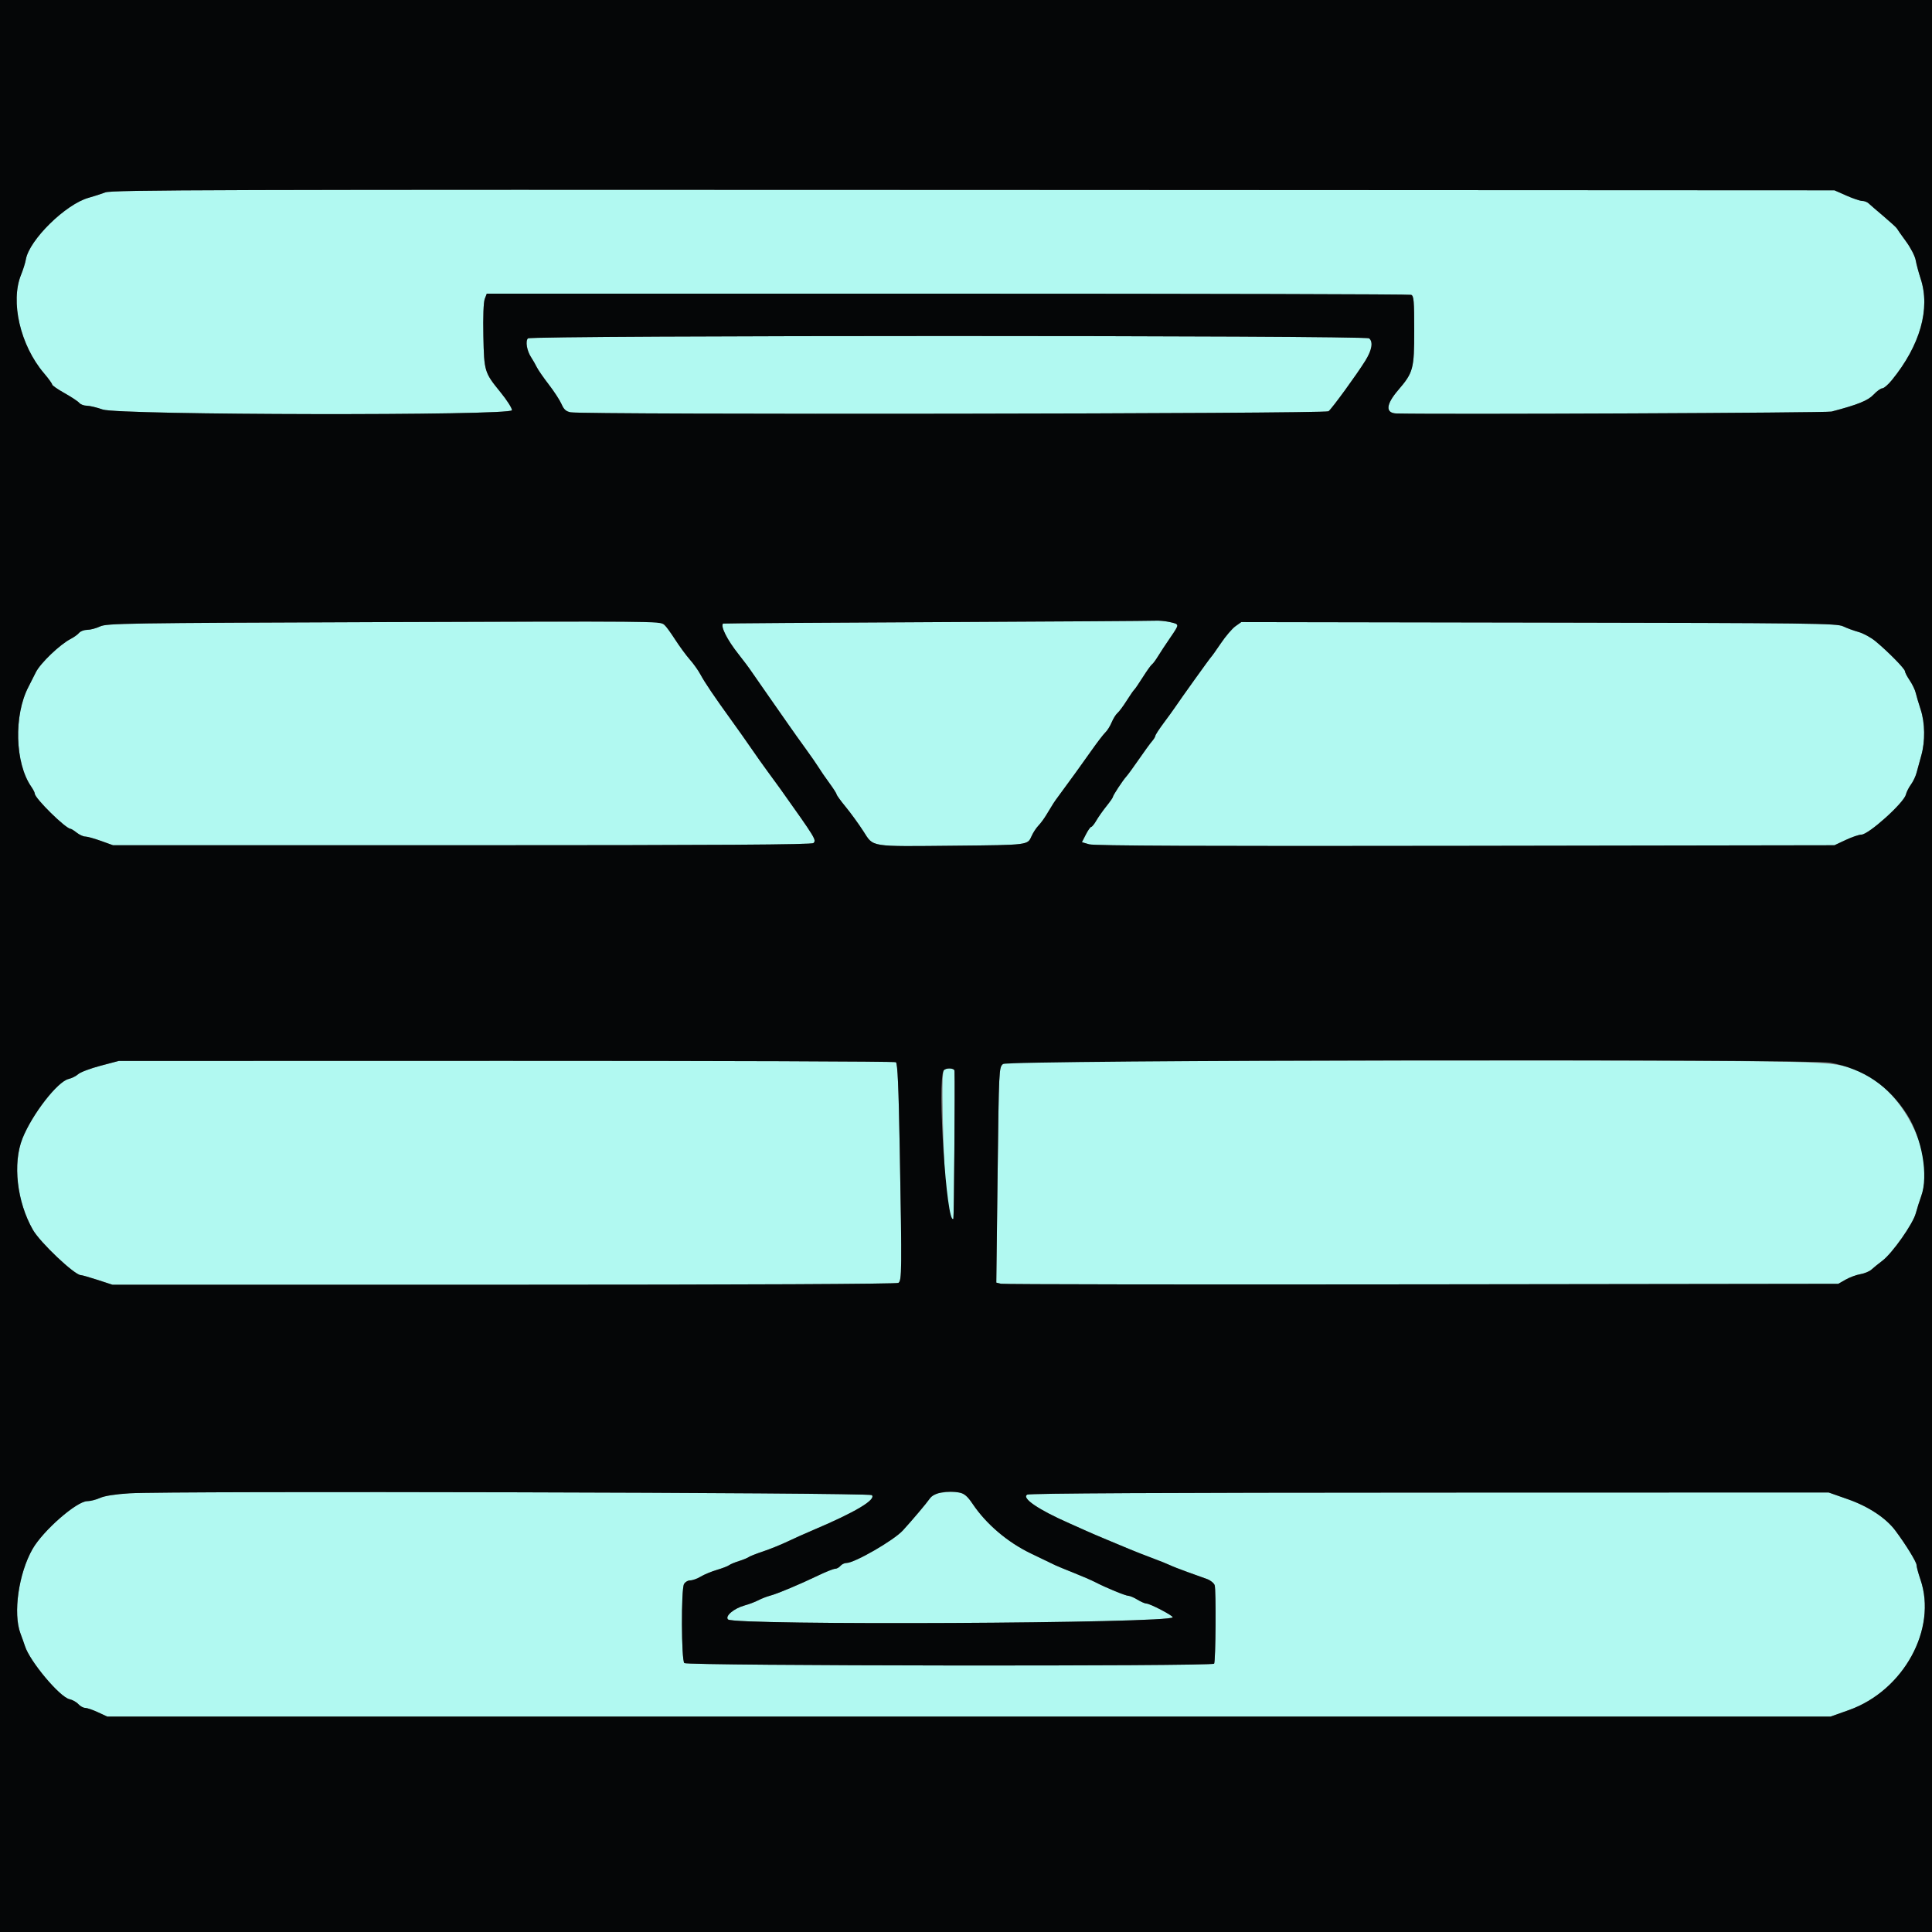 <svg id="svg" version="1.1" xmlns="http://www.w3.org/2000/svg" xmlns:xlink="http://www.w3.org/1999/xlink" width="400" height="400" viewBox="0, 0, 400,400"><rect x="0" y="0" width="400" height="400" fill="#808080" stroke="none"/><g id="svgg"><path id="path0" d="M21.800 39.835 C 20.920 40.166,19.370 40.666,18.355 40.946 C 13.608 42.254,6.047 49.680,5.352 53.718 C 5.231 54.423,4.787 55.843,4.366 56.874 C 2.091 62.443,4.195 71.507,9.100 77.268 C 10.035 78.367,10.800 79.422,10.800 79.613 C 10.800 79.804,11.953 80.606,13.362 81.394 C 14.771 82.182,16.143 83.090,16.411 83.413 C 16.679 83.736,17.377 84.000,17.963 84.000 C 18.549 84.000,20.033 84.353,21.261 84.785 C 24.601 85.959,106.000 86.098,106.000 84.930 C 106.000 84.477,104.961 82.851,103.617 81.200 C 100.296 77.122,100.232 76.912,100.078 69.600 C 99.994 65.600,100.105 62.567,100.360 61.900 L 100.780 60.800 196.157 60.800 C 248.615 60.800,291.819 60.909,292.167 61.043 C 292.712 61.252,292.800 62.288,292.800 68.472 C 292.800 76.397,292.605 77.120,289.475 80.771 C 286.895 83.781,286.794 85.558,289.200 85.609 C 299.517 85.825,378.184 85.480,379.200 85.213 C 384.639 83.787,386.756 82.933,387.907 81.700 C 388.575 80.985,389.387 80.400,389.712 80.400 C 390.038 80.400,390.927 79.635,391.688 78.700 C 397.552 71.501,399.701 63.926,397.647 57.687 C 397.233 56.429,396.772 54.711,396.623 53.868 C 396.472 53.018,395.578 51.285,394.610 49.971 C 393.652 48.669,392.808 47.469,392.734 47.302 C 392.660 47.136,391.430 46.010,390.000 44.800 C 388.570 43.590,387.162 42.375,386.871 42.100 C 386.581 41.825,385.990 41.600,385.559 41.600 C 385.128 41.600,383.656 41.105,382.288 40.500 L 379.800 39.400 201.600 39.316 C 43.747 39.242,23.217 39.302,21.800 39.835 M109.303 70.057 C 108.736 70.624,109.081 72.640,109.979 74.000 C 110.342 74.550,110.856 75.450,111.122 76.000 C 111.387 76.550,112.508 78.170,113.611 79.600 C 114.715 81.030,115.905 82.859,116.256 83.664 C 116.744 84.786,117.186 85.183,118.147 85.361 C 121.018 85.893,274.412 85.688,275.059 85.151 C 275.828 84.513,280.937 77.492,282.684 74.673 C 284.054 72.463,284.338 70.778,283.463 70.052 C 282.681 69.403,109.953 69.407,109.303 70.057 M78.400 128.800 C 25.956 128.987,22.101 129.047,20.713 129.700 C 19.895 130.085,18.702 130.400,18.062 130.400 C 17.422 130.400,16.664 130.682,16.378 131.026 C 16.092 131.371,15.305 131.937,14.629 132.285 C 12.406 133.429,8.348 137.313,7.423 139.183 C 6.929 140.182,6.243 141.540,5.897 142.200 C 2.821 148.083,3.093 158.000,6.464 162.862 C 6.869 163.446,7.200 164.096,7.200 164.307 C 7.200 165.279,13.630 171.600,14.619 171.600 C 14.759 171.600,15.331 171.960,15.891 172.400 C 16.450 172.840,17.243 173.200,17.652 173.200 C 18.062 173.200,19.523 173.605,20.898 174.100 L 23.400 175.000 95.680 175.000 C 149.068 175.000,168.079 174.881,168.414 174.546 C 169.055 173.905,168.919 173.681,161.531 163.290 C 161.019 162.570,159.880 161.009,159.000 159.822 C 158.120 158.634,156.590 156.478,155.600 155.031 C 154.610 153.584,152.726 150.915,151.412 149.100 C 147.888 144.229,145.899 141.285,145.000 139.608 C 144.560 138.787,143.586 137.420,142.835 136.570 C 142.084 135.720,140.701 133.836,139.762 132.383 C 137.765 129.296,137.403 128.965,135.800 128.756 C 135.140 128.670,109.310 128.690,78.400 128.800 M193.800 128.801 C 169.600 128.915,149.755 129.052,149.700 129.104 C 149.130 129.649,150.559 132.489,152.863 135.391 C 153.963 136.777,155.123 138.334,155.701 139.200 C 156.068 139.750,157.633 142.000,159.179 144.200 C 160.724 146.400,162.612 149.100,163.372 150.200 C 164.133 151.300,165.672 153.460,166.792 155.000 C 167.912 156.540,169.137 158.309,169.514 158.931 C 169.891 159.553,170.875 160.981,171.700 162.104 C 172.525 163.226,173.200 164.283,173.200 164.451 C 173.200 164.620,174.058 165.803,175.108 167.079 C 176.157 168.356,177.792 170.606,178.742 172.081 C 180.906 175.440,179.816 175.268,197.800 175.093 C 213.008 174.944,212.749 174.977,213.580 173.101 C 213.893 172.393,214.521 171.429,214.975 170.958 C 215.429 170.487,216.160 169.502,216.600 168.770 C 218.040 166.373,218.237 166.068,219.023 165.007 C 221.277 161.965,224.040 158.143,225.985 155.379 C 227.186 153.671,228.485 151.980,228.870 151.621 C 229.255 151.262,229.837 150.331,230.162 149.552 C 230.488 148.773,231.024 147.912,231.355 147.637 C 231.686 147.363,232.545 146.207,233.265 145.069 C 233.985 143.931,234.691 142.910,234.834 142.800 C 234.977 142.690,235.777 141.520,236.612 140.200 C 237.448 138.880,238.301 137.687,238.509 137.549 C 238.717 137.412,239.273 136.665,239.744 135.889 C 240.215 135.114,241.372 133.358,242.315 131.988 C 243.259 130.618,243.948 129.415,243.847 129.314 C 243.464 128.930,240.542 128.423,239.200 128.506 C 238.430 128.554,218.000 128.687,193.800 128.801 M255.787 129.654 C 255.120 130.128,253.770 131.704,252.787 133.158 C 251.804 134.611,250.895 135.890,250.767 136.000 C 250.544 136.191,244.433 144.715,243.217 146.530 C 242.897 147.008,241.862 148.437,240.917 149.704 C 239.973 150.972,239.200 152.159,239.200 152.343 C 239.200 152.527,238.884 153.042,238.499 153.486 C 238.113 153.931,236.898 155.601,235.799 157.197 C 234.699 158.793,233.530 160.397,233.200 160.761 C 232.439 161.600,230.400 164.704,230.400 165.024 C 230.400 165.157,229.797 166.016,229.060 166.933 C 228.323 167.850,227.385 169.185,226.974 169.900 C 226.563 170.615,226.090 171.200,225.922 171.200 C 225.754 171.200,225.253 171.913,224.808 172.784 L 224.000 174.368 225.500 174.805 C 226.568 175.116,248.984 175.207,303.400 175.121 L 379.800 175.000 382.148 173.900 C 383.440 173.295,384.896 172.800,385.384 172.800 C 386.861 172.800,394.151 166.246,394.582 164.531 C 394.721 163.975,395.200 163.027,395.645 162.424 C 396.091 161.822,396.615 160.715,396.811 159.964 C 397.007 159.214,397.445 157.616,397.784 156.413 C 398.614 153.466,398.561 149.664,397.649 146.887 C 397.237 145.629,396.777 144.082,396.629 143.449 C 396.480 142.815,395.918 141.648,395.379 140.856 C 394.841 140.063,394.400 139.214,394.400 138.970 C 394.400 138.474,390.952 134.961,388.318 132.774 C 387.373 131.989,385.790 131.123,384.800 130.848 C 383.810 130.574,382.370 130.046,381.600 129.675 C 380.308 129.052,375.440 128.992,318.600 128.896 L 256.999 128.793 255.787 129.654 M20.800 220.654 C 18.710 221.207,16.640 221.987,16.200 222.387 C 15.760 222.786,14.860 223.239,14.200 223.391 C 11.913 223.920,6.657 230.695,4.659 235.689 C 2.590 240.862,3.496 248.824,6.814 254.624 C 8.319 257.256,15.452 264.000,16.729 264.000 C 16.974 264.000,18.554 264.450,20.239 265.000 L 23.302 266.000 104.351 265.994 C 154.666 265.990,185.628 265.844,186.000 265.609 C 186.721 265.154,186.741 263.182,186.282 237.812 C 186.047 224.835,185.837 220.144,185.482 219.918 C 185.217 219.750,148.910 219.621,104.800 219.631 L 24.600 219.649 20.800 220.654 M207.651 220.300 C 206.825 220.990,206.809 221.319,206.543 243.276 L 206.272 265.553 207.236 265.788 C 207.766 265.917,246.990 265.972,294.400 265.911 L 380.600 265.800 382.123 264.931 C 382.961 264.453,384.335 263.946,385.177 263.804 C 386.019 263.662,387.044 263.237,387.454 262.861 C 387.864 262.484,388.889 261.654,389.731 261.017 C 391.795 259.454,396.039 253.428,396.644 251.200 C 396.913 250.210,397.418 248.612,397.767 247.650 C 400.880 239.047,393.835 225.225,384.537 221.694 C 378.813 219.519,382.349 219.600,292.571 219.600 C 213.078 219.600,208.443 219.638,207.651 220.300 M195.375 221.640 C 194.660 222.797,195.667 251.137,196.449 251.844 C 196.865 252.220,197.286 252.447,197.385 252.349 C 197.519 252.214,197.728 224.741,197.618 221.700 C 197.596 221.083,195.750 221.034,195.375 221.640 M26.800 309.172 C 23.905 309.351,21.649 309.705,20.713 310.128 C 19.895 310.498,18.707 310.800,18.073 310.800 C 15.890 310.800,8.924 316.888,6.741 320.703 C 3.857 325.744,2.670 334.047,4.240 338.200 C 4.573 339.080,4.990 340.253,5.168 340.807 C 6.186 343.981,12.366 351.353,14.379 351.795 C 15.005 351.933,15.834 352.395,16.221 352.823 C 16.607 353.250,17.241 353.600,17.629 353.600 C 18.016 353.600,19.204 354.005,20.267 354.500 L 22.200 355.400 200.600 355.400 L 379.000 355.400 382.761 354.066 C 394.115 350.041,401.127 337.251,397.600 327.000 C 397.160 325.721,396.800 324.379,396.800 324.019 C 396.800 323.401,394.578 319.789,392.420 316.900 C 390.477 314.298,386.870 311.910,382.629 310.417 L 378.600 309.000 296.000 309.020 C 241.326 309.033,213.159 309.176,212.687 309.443 C 211.438 310.149,214.958 312.551,221.400 315.386 C 222.720 315.967,224.340 316.691,225.000 316.995 C 225.660 317.299,227.550 318.108,229.200 318.793 C 230.850 319.478,233.010 320.378,234.000 320.795 C 234.990 321.211,237.060 322.022,238.600 322.597 C 240.140 323.172,241.778 323.828,242.239 324.056 C 242.700 324.284,244.320 324.917,245.839 325.463 C 247.358 326.009,249.187 326.668,249.905 326.927 C 250.622 327.187,251.332 327.759,251.483 328.199 C 251.800 329.127,251.699 343.915,251.372 344.445 C 251.012 345.028,142.264 344.904,141.680 344.320 C 141.063 343.703,141.004 329.113,141.614 327.974 C 141.842 327.548,142.427 327.199,142.914 327.199 C 143.401 327.198,144.371 326.849,145.069 326.423 C 145.767 325.998,147.275 325.371,148.421 325.031 C 149.566 324.691,150.705 324.253,150.951 324.058 C 151.198 323.864,152.120 323.477,153.000 323.200 C 153.880 322.923,154.780 322.556,155.000 322.384 C 155.220 322.213,156.570 321.680,158.000 321.201 C 159.430 320.721,161.680 319.812,163.000 319.181 C 164.320 318.550,166.750 317.462,168.400 316.764 C 177.037 313.109,181.443 310.483,180.507 309.547 C 179.969 309.009,35.173 308.656,26.800 309.172 M194.500 309.089 C 193.677 309.191,192.942 309.624,192.500 310.267 C 191.847 311.215,188.910 314.694,186.937 316.854 C 185.064 318.906,176.928 323.600,175.245 323.600 C 174.834 323.600,174.274 323.870,174.000 324.200 C 173.726 324.530,173.228 324.800,172.893 324.800 C 172.558 324.800,170.949 325.442,169.317 326.227 C 165.482 328.072,160.922 329.981,159.400 330.379 C 158.740 330.552,157.660 330.975,157.000 331.318 C 156.340 331.661,155.080 332.138,154.200 332.378 C 151.974 332.984,150.043 334.603,150.728 335.288 C 152.004 336.565,242.800 336.119,242.800 334.836 C 242.800 334.458,238.079 332.000,237.353 332.000 C 237.060 332.000,236.230 331.641,235.510 331.201 C 234.789 330.762,233.953 330.402,233.650 330.401 C 233.058 330.400,229.080 328.767,226.800 327.590 C 226.030 327.192,224.006 326.314,222.303 325.639 C 220.600 324.963,218.890 324.258,218.503 324.071 C 218.116 323.885,215.820 322.778,213.400 321.613 C 208.582 319.293,204.169 315.529,201.363 311.349 C 199.690 308.855,198.787 308.557,194.500 309.089 " stroke="none" fill="#b1f9f1" fill-rule="evenodd"></path><path id="path1" d="M0.000 200.000 L 0.000 400.000 200.000 400.000 L 400.000 400.000 400.000 200.000 L 400.000 0.000 200.000 0.000 L 0.000 0.000 0.000 200.000 M382.288 40.500 C 383.656 41.105,385.128 41.600,385.559 41.600 C 385.990 41.600,386.581 41.825,386.871 42.100 C 387.162 42.375,388.570 43.590,390.000 44.800 C 391.430 46.010,392.660 47.136,392.734 47.302 C 392.808 47.469,393.652 48.669,394.610 49.971 C 395.578 51.285,396.472 53.018,396.623 53.868 C 396.772 54.711,397.233 56.429,397.647 57.687 C 399.701 63.926,397.552 71.501,391.688 78.700 C 390.927 79.635,390.038 80.400,389.712 80.400 C 389.387 80.400,388.575 80.985,387.907 81.700 C 386.756 82.933,384.639 83.787,379.200 85.213 C 378.184 85.480,299.517 85.825,289.200 85.609 C 286.794 85.558,286.895 83.781,289.475 80.771 C 292.605 77.120,292.800 76.397,292.800 68.472 C 292.800 62.288,292.712 61.252,292.167 61.043 C 291.819 60.909,248.615 60.800,196.157 60.800 L 100.780 60.800 100.360 61.900 C 100.105 62.567,99.994 65.600,100.078 69.600 C 100.232 76.912,100.296 77.122,103.617 81.200 C 104.961 82.851,106.000 84.477,106.000 84.930 C 106.000 86.098,24.601 85.959,21.261 84.785 C 20.033 84.353,18.549 84.000,17.963 84.000 C 17.377 84.000,16.679 83.736,16.411 83.413 C 16.143 83.090,14.771 82.182,13.362 81.394 C 11.953 80.606,10.800 79.804,10.800 79.613 C 10.800 79.422,10.035 78.367,9.100 77.268 C 4.195 71.507,2.091 62.443,4.366 56.874 C 4.787 55.843,5.231 54.423,5.352 53.718 C 6.047 49.680,13.608 42.254,18.355 40.946 C 19.370 40.666,20.920 40.166,21.800 39.835 C 23.217 39.302,43.747 39.242,201.600 39.316 L 379.800 39.400 382.288 40.500 M283.463 70.052 C 284.338 70.778,284.054 72.463,282.684 74.673 C 280.937 77.492,275.828 84.513,275.059 85.151 C 274.412 85.688,121.018 85.893,118.147 85.361 C 117.186 85.183,116.744 84.786,116.256 83.664 C 115.905 82.859,114.715 81.030,113.611 79.600 C 112.508 78.170,111.387 76.550,111.122 76.000 C 110.856 75.450,110.342 74.550,109.979 74.000 C 109.081 72.640,108.736 70.624,109.303 70.057 C 109.953 69.407,282.681 69.403,283.463 70.052 M137.527 129.327 C 137.816 129.555,138.822 130.931,139.762 132.383 C 140.701 133.836,142.084 135.720,142.835 136.570 C 143.586 137.420,144.560 138.787,145.000 139.608 C 145.899 141.285,147.888 144.229,151.412 149.100 C 152.726 150.915,154.610 153.584,155.600 155.031 C 156.590 156.478,158.120 158.634,159.000 159.822 C 159.880 161.009,161.019 162.570,161.531 163.290 C 168.919 173.681,169.055 173.905,168.414 174.546 C 168.079 174.881,149.068 175.000,95.680 175.000 L 23.400 175.000 20.898 174.100 C 19.523 173.605,18.062 173.200,17.652 173.200 C 17.243 173.200,16.450 172.840,15.891 172.400 C 15.331 171.960,14.759 171.600,14.619 171.600 C 13.630 171.600,7.200 165.279,7.200 164.307 C 7.200 164.096,6.869 163.446,6.464 162.862 C 3.093 158.000,2.821 148.083,5.897 142.200 C 6.243 141.540,6.929 140.182,7.423 139.183 C 8.348 137.313,12.406 133.429,14.629 132.285 C 15.305 131.937,16.092 131.371,16.378 131.026 C 16.664 130.682,17.422 130.400,18.062 130.400 C 18.702 130.400,19.895 130.085,20.713 129.700 C 22.101 129.047,25.956 128.987,78.400 128.800 C 135.669 128.596,136.609 128.605,137.527 129.327 M242.132 128.775 C 244.240 129.264,244.236 129.199,242.315 131.988 C 241.372 133.358,240.215 135.114,239.744 135.889 C 239.273 136.665,238.717 137.412,238.509 137.549 C 238.301 137.687,237.448 138.880,236.612 140.200 C 235.777 141.520,234.977 142.690,234.834 142.800 C 234.691 142.910,233.985 143.931,233.265 145.069 C 232.545 146.207,231.686 147.363,231.355 147.637 C 231.024 147.912,230.488 148.773,230.162 149.552 C 229.837 150.331,229.255 151.262,228.870 151.621 C 228.485 151.980,227.186 153.671,225.985 155.379 C 224.040 158.143,221.277 161.965,219.023 165.007 C 218.237 166.068,218.040 166.373,216.600 168.770 C 216.160 169.502,215.429 170.487,214.975 170.958 C 214.521 171.429,213.893 172.393,213.580 173.101 C 212.749 174.977,213.008 174.944,197.800 175.093 C 179.816 175.268,180.906 175.440,178.742 172.081 C 177.792 170.606,176.157 168.356,175.108 167.079 C 174.058 165.803,173.200 164.620,173.200 164.451 C 173.200 164.283,172.525 163.226,171.700 162.104 C 170.875 160.981,169.891 159.553,169.514 158.931 C 169.137 158.309,167.912 156.540,166.792 155.000 C 165.672 153.460,164.133 151.300,163.372 150.200 C 162.612 149.100,160.724 146.400,159.179 144.200 C 157.633 142.000,156.068 139.750,155.701 139.200 C 155.123 138.334,153.963 136.777,152.863 135.391 C 150.559 132.489,149.130 129.649,149.700 129.104 C 149.755 129.052,169.600 128.915,193.800 128.801 C 218.000 128.687,238.430 128.554,239.200 128.506 C 239.970 128.458,241.289 128.579,242.132 128.775 M381.600 129.675 C 382.370 130.046,383.810 130.574,384.800 130.848 C 385.790 131.123,387.373 131.989,388.318 132.774 C 390.952 134.961,394.400 138.474,394.400 138.970 C 394.400 139.214,394.841 140.063,395.379 140.856 C 395.918 141.648,396.480 142.815,396.629 143.449 C 396.777 144.082,397.237 145.629,397.649 146.887 C 398.561 149.664,398.614 153.466,397.784 156.413 C 397.445 157.616,397.007 159.214,396.811 159.964 C 396.615 160.715,396.091 161.822,395.645 162.424 C 395.200 163.027,394.721 163.975,394.582 164.531 C 394.151 166.246,386.861 172.800,385.384 172.800 C 384.896 172.800,383.440 173.295,382.148 173.900 L 379.800 175.000 303.400 175.121 C 248.984 175.207,226.568 175.116,225.500 174.805 L 224.000 174.368 224.808 172.784 C 225.253 171.913,225.754 171.200,225.922 171.200 C 226.090 171.200,226.563 170.615,226.974 169.900 C 227.385 169.185,228.323 167.850,229.060 166.933 C 229.797 166.016,230.400 165.157,230.400 165.024 C 230.400 164.704,232.439 161.600,233.200 160.761 C 233.530 160.397,234.699 158.793,235.799 157.197 C 236.898 155.601,238.113 153.931,238.499 153.486 C 238.884 153.042,239.200 152.527,239.200 152.343 C 239.200 152.159,239.973 150.972,240.917 149.704 C 241.862 148.437,242.897 147.008,243.217 146.530 C 244.433 144.715,250.544 136.191,250.767 136.000 C 250.895 135.890,251.804 134.611,252.787 133.158 C 253.770 131.704,255.120 130.128,255.787 129.654 L 256.999 128.793 318.600 128.896 C 375.440 128.992,380.308 129.052,381.600 129.675 M185.482 219.918 C 185.837 220.144,186.047 224.835,186.282 237.812 C 186.741 263.182,186.721 265.154,186.000 265.609 C 185.628 265.844,154.666 265.990,104.351 265.994 L 23.302 266.000 20.239 265.000 C 18.554 264.450,16.974 264.000,16.729 264.000 C 15.452 264.000,8.319 257.256,6.814 254.624 C 3.496 248.824,2.590 240.862,4.659 235.689 C 6.657 230.695,11.913 223.920,14.200 223.391 C 14.860 223.239,15.760 222.786,16.200 222.387 C 16.640 221.987,18.710 221.207,20.800 220.654 L 24.600 219.649 104.800 219.631 C 148.910 219.621,185.217 219.750,185.482 219.918 M378.963 220.027 C 385.836 221.298,391.101 224.866,394.858 230.800 C 397.956 235.694,399.292 243.434,397.767 247.650 C 397.418 248.612,396.913 250.210,396.644 251.200 C 396.039 253.428,391.795 259.454,389.731 261.017 C 388.889 261.654,387.864 262.484,387.454 262.861 C 387.044 263.237,386.019 263.662,385.177 263.804 C 384.335 263.946,382.961 264.453,382.123 264.931 L 380.600 265.800 294.400 265.911 C 246.990 265.972,207.766 265.917,207.236 265.788 L 206.272 265.553 206.543 243.276 C 206.809 221.319,206.825 220.990,207.651 220.300 C 208.664 219.453,374.432 219.189,378.963 220.027 M197.618 221.700 C 197.728 224.741,197.519 252.214,197.385 252.349 C 195.978 253.755,194.020 223.833,195.375 221.640 C 195.750 221.034,197.596 221.083,197.618 221.700 M180.507 309.547 C 181.443 310.483,177.037 313.109,168.400 316.764 C 166.750 317.462,164.320 318.550,163.000 319.181 C 161.680 319.812,159.430 320.721,158.000 321.201 C 156.570 321.680,155.220 322.213,155.000 322.384 C 154.780 322.556,153.880 322.923,153.000 323.200 C 152.120 323.477,151.198 323.864,150.951 324.058 C 150.705 324.253,149.566 324.691,148.421 325.031 C 147.275 325.371,145.767 325.998,145.069 326.423 C 144.371 326.849,143.401 327.198,142.914 327.199 C 142.427 327.199,141.842 327.548,141.614 327.974 C 141.004 329.113,141.063 343.703,141.680 344.320 C 142.264 344.904,251.012 345.028,251.372 344.445 C 251.699 343.915,251.800 329.127,251.483 328.199 C 251.332 327.759,250.622 327.187,249.905 326.927 C 249.187 326.668,247.358 326.009,245.839 325.463 C 244.320 324.917,242.700 324.284,242.239 324.056 C 241.778 323.828,240.140 323.172,238.600 322.597 C 237.060 322.022,234.990 321.211,234.000 320.795 C 233.010 320.378,230.850 319.478,229.200 318.793 C 227.550 318.108,225.660 317.299,225.000 316.995 C 224.340 316.691,222.720 315.967,221.400 315.386 C 214.958 312.551,211.438 310.149,212.687 309.443 C 213.159 309.176,241.326 309.033,296.000 309.020 L 378.600 309.000 382.629 310.417 C 386.870 311.910,390.477 314.298,392.420 316.900 C 394.578 319.789,396.800 323.401,396.800 324.019 C 396.800 324.379,397.160 325.721,397.600 327.000 C 401.127 337.251,394.115 350.041,382.761 354.066 L 379.000 355.400 200.600 355.400 L 22.200 355.400 20.267 354.500 C 19.204 354.005,18.016 353.600,17.629 353.600 C 17.241 353.600,16.607 353.250,16.221 352.823 C 15.834 352.395,15.005 351.933,14.379 351.795 C 12.366 351.353,6.186 343.981,5.168 340.807 C 4.990 340.253,4.573 339.080,4.240 338.200 C 2.670 334.047,3.857 325.744,6.741 320.703 C 8.924 316.888,15.890 310.800,18.073 310.800 C 18.707 310.800,19.895 310.498,20.713 310.128 C 21.649 309.705,23.905 309.351,26.800 309.172 C 35.173 308.656,179.969 309.009,180.507 309.547 M198.743 309.049 C 199.663 309.233,200.346 309.832,201.363 311.349 C 204.169 315.529,208.582 319.293,213.400 321.613 C 215.820 322.778,218.116 323.885,218.503 324.071 C 218.890 324.258,220.600 324.963,222.303 325.639 C 224.006 326.314,226.030 327.192,226.800 327.590 C 229.080 328.767,233.058 330.400,233.650 330.401 C 233.953 330.402,234.789 330.762,235.510 331.201 C 236.230 331.641,237.060 332.000,237.353 332.000 C 238.079 332.000,242.800 334.458,242.800 334.836 C 242.800 336.119,152.004 336.565,150.728 335.288 C 150.043 334.603,151.974 332.984,154.200 332.378 C 155.080 332.138,156.340 331.661,157.000 331.318 C 157.660 330.975,158.740 330.552,159.400 330.379 C 160.922 329.981,165.482 328.072,169.317 326.227 C 170.949 325.442,172.558 324.800,172.893 324.800 C 173.228 324.800,173.726 324.530,174.000 324.200 C 174.274 323.870,174.834 323.600,175.245 323.600 C 176.928 323.600,185.064 318.906,186.937 316.854 C 188.910 314.694,191.847 311.215,192.500 310.267 C 193.332 309.057,196.092 308.518,198.743 309.049 " stroke="none" fill="#050607" fill-rule="evenodd"></path></g></svg>